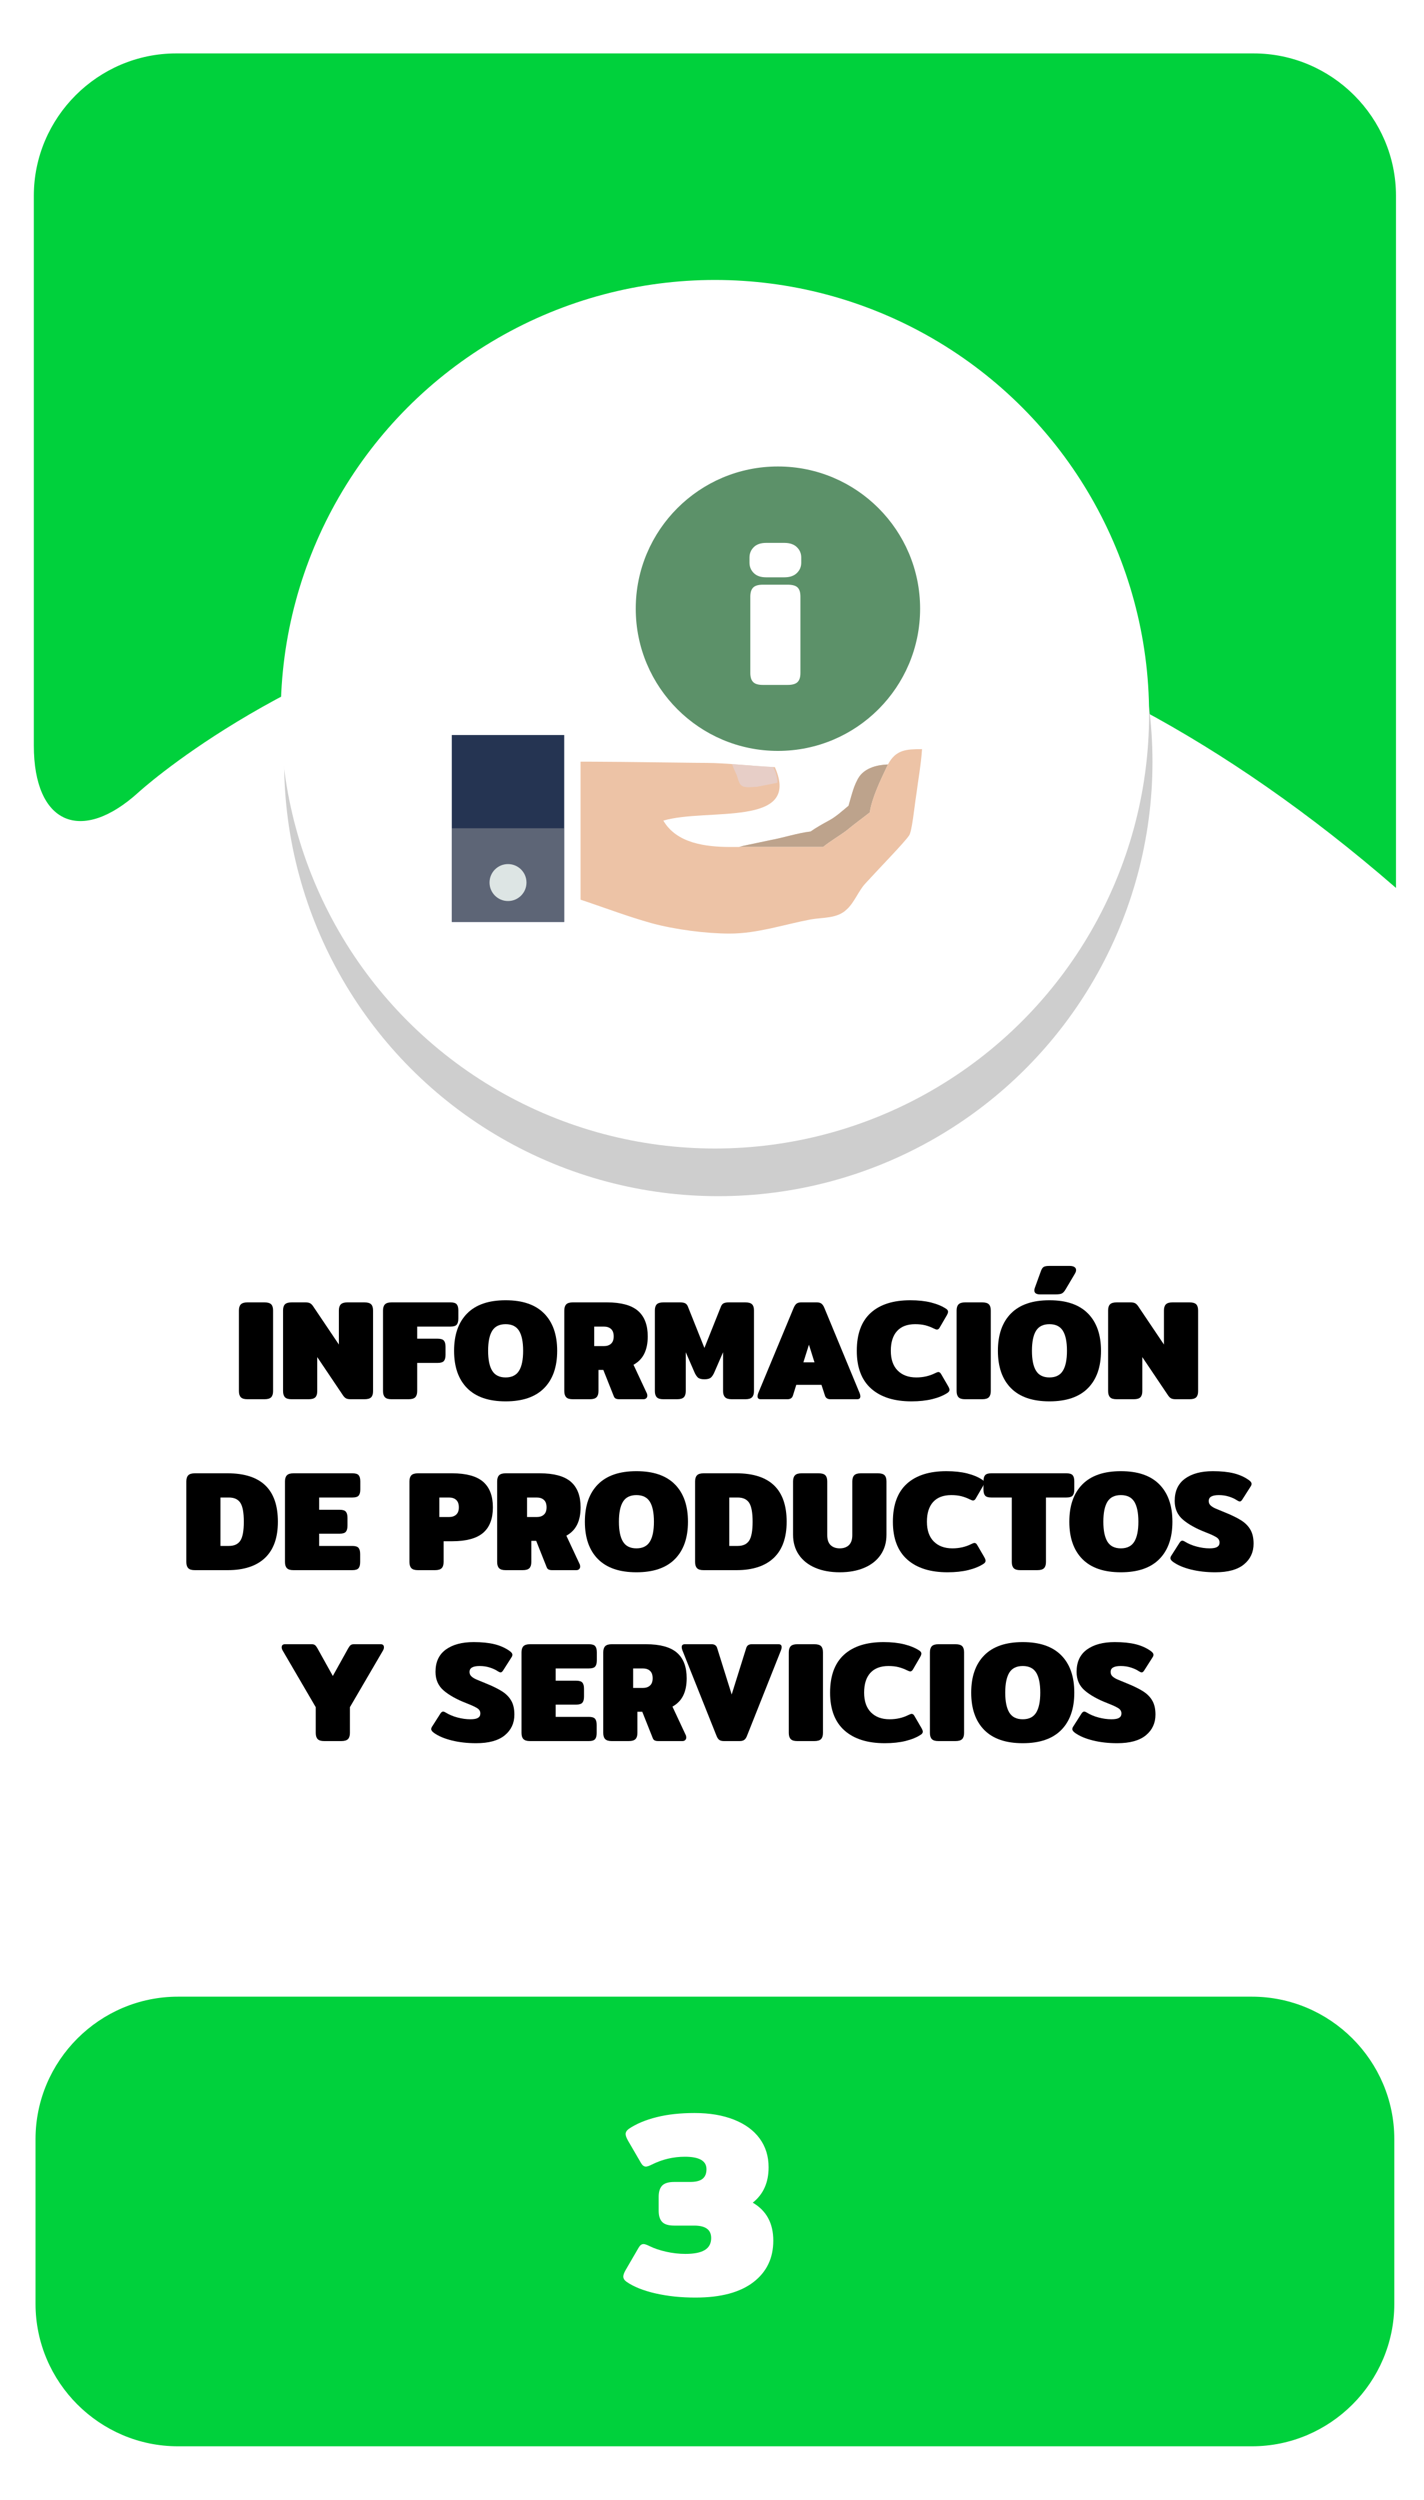 <?xml version="1.0" encoding="utf-8"?>
<!-- Generator: Adobe Illustrator 23.0.0, SVG Export Plug-In . SVG Version: 6.00 Build 0)  -->
<svg version="1.1" id="Capa_1" xmlns="http://www.w3.org/2000/svg" xmlns:xlink="http://www.w3.org/1999/xlink" x="0px" y="0px"
	 viewBox="0 0 400 702" style="enable-background:new 0 0 400 702;" xml:space="preserve">
<style type="text/css">
	.st0{fill:#0085B0;}
	.st1{fill:#E0EF18;}
	.st2{fill:#CECECE;}
	.st3{fill:#FFFFFF;}
	.st4{fill:#F2F2F2;}
	.st5{fill:#EACCB0;}
	.st6{fill:#9B9B9B;}
	.st7{fill:#939393;}
	.st8{fill:#EFEFEF;}
	.st9{fill:#828282;}
	.st10{fill:#2C2A2D;}
	.st11{fill:#202021;}
	.st12{fill:#F2D4B6;}
	.st13{fill:#534D46;}
	.st14{fill:#E8D313;}
	.st15{fill:#2ACCFF;}
	.st16{fill:#4E4F4F;}
	.st17{fill:#003A94;}
	.st18{fill:#00D13C;}
	.st19{fill:#15682A;}
	.st20{fill:#D40000;}
	.st21{fill:#505050;}
	.st22{fill:#DFDFDF;}
	.st23{fill:none;}
	.st24{fill:#636363;}
	.st25{fill:#6C92D5;}
	.st26{fill:#22272F;}
	.st27{fill:#1B2538;}
	.st28{fill:#253452;}
	.st29{fill:#F9F9F9;}
	.st30{fill:#2D3543;}
	.st31{fill:#2A3D60;}
	.st32{fill:#587955;}
	.st33{fill:#CD7054;}
	.st34{fill:#F1CC4B;}
	.st35{fill:#ACACAC;}
	.st36{fill:#AAE528;}
	.st37{fill:#28CEBA;}
	.st38{fill:#DB143F;}
	.st39{fill:#53C2C9;}
	.st40{fill:#FFB412;}
	.st41{fill:#866A5E;}
	.st42{fill:#F7DDCB;}
	.st43{fill:#FFE6D4;}
	.st44{fill:#F5F5F5;}
	.st45{fill:#1A2830;}
	.st46{fill:#24353F;}
	.st47{fill:#132026;}
	.st48{fill:#F9FF03;}
	.st49{fill:#272728;}
	.st50{fill:#1E1D1E;}
	.st51{fill:#160423;}
	.st52{fill-rule:evenodd;clip-rule:evenodd;fill:#FFFFFF;}
	.st53{fill-rule:evenodd;clip-rule:evenodd;fill:#1996B8;}
	.st54{fill:#0C387D;}
	.st55{fill:#C69A81;}
	.st56{fill:#D1A385;}
	.st57{fill:#EAEAEA;}
	.st58{fill:#093E8C;}
	.st59{fill:#0B2A62;}
	.st60{fill:#D32A3B;}
	.st61{fill:#827C7D;}
	.st62{opacity:0.7;fill:#7F7F7F;}
	.st63{fill:#FDFDFD;}
	.st64{fill:#DAA449;}
	.st65{fill:#DD9225;}
	.st66{opacity:0.3;}
	.st67{fill:#425793;}
	.st68{opacity:0.8;}
	.st69{filter:url(#Adobe_OpacityMaskFilter);}
	.st70{opacity:0.15;mask:url(#SVGID_1_);}
	.st71{fill:#090B00;}
	.st72{opacity:0.1;}
	.st73{fill:#211915;}
	.st74{filter:url(#Adobe_OpacityMaskFilter_1_);}
	.st75{opacity:0.15;mask:url(#SVGID_2_);}
	.st76{fill:#AF3623;}
	.st77{filter:url(#Adobe_OpacityMaskFilter_2_);}
	.st78{opacity:0.15;mask:url(#SVGID_3_);}
	.st79{filter:url(#Adobe_OpacityMaskFilter_3_);}
	.st80{opacity:0.15;mask:url(#SVGID_4_);}
	.st81{fill:#456495;}
	.st82{filter:url(#Adobe_OpacityMaskFilter_4_);}
	.st83{opacity:0.15;mask:url(#SVGID_5_);}
	.st84{filter:url(#Adobe_OpacityMaskFilter_5_);}
	.st85{opacity:0.15;mask:url(#SVGID_6_);}
	.st86{fill:#76A9DA;}
	.st87{filter:url(#Adobe_OpacityMaskFilter_6_);}
	.st88{opacity:0.15;mask:url(#SVGID_7_);}
	.st89{filter:url(#Adobe_OpacityMaskFilter_7_);}
	.st90{opacity:0.15;mask:url(#SVGID_8_);}
	.st91{fill:#1F3642;}
	.st92{fill:#A9BDDA;}
	.st93{opacity:0.46;fill:#A6B4BC;}
	.st94{fill:#74C475;}
	.st95{fill:#221F21;}
	.st96{fill:#2D2D2D;}
	.st97{fill:#1C1B1A;}
	.st98{fill:#77181C;}
	.st99{fill:#262525;}
	.st100{fill:#11100F;}
	.st101{opacity:0.18;}
	.st102{opacity:0.38;}
	.st103{fill:#0A5B1F;}
	.st104{opacity:0.27;}
	.st105{opacity:0.48;}
	.st106{fill:#0A4654;}
	.st107{fill:#C2C6C6;}
	.st108{fill:#E5E5E5;stroke:#FFFFFF;stroke-miterlimit:10;}
	.st109{fill:#ACB4B5;}
	.st110{fill:#7F8384;}
	.st111{fill:#15772F;}
	.st112{fill:#F4F4F4;}
	.st113{fill:#53B8DB;}
	.st114{fill:#06EF42;}
	.st115{fill:#E7ED07;}
	.st116{fill:#CCCCCA;}
	.st117{fill:#EADF13;}
	.st118{fill:#C2C2C2;}
	.st119{fill:#85B681;}
	.st120{fill:#A1DC9B;}
	.st121{fill:#90C58B;}
	.st122{fill:#22241F;}
	.st123{opacity:0.5;}
	.st124{fill:#A2CADE;}
	.st125{fill:#E9E9E9;}
	.st126{fill:#D9D9D9;}
	.st127{fill:#CDCDCD;}
	.st128{opacity:0.34;fill:#F0F0F0;}
	.st129{fill:#5A5B5A;}
	.st130{fill:#FFE600;}
	.st131{fill:#DB1F59;}
	.st132{fill:#727272;}
	.st133{fill:#207235;}
	.st134{fill:#A3A3A3;}
	.st135{fill:#BCBCBC;}
	.st136{fill:#0A511C;}
	.st137{fill:#F9FF00;}
	.st138{fill:#D59F6D;}
	.st139{fill:#C0804A;}
	.st140{fill:#E6BA8A;}
	.st141{fill:#BE3ACC;}
	.st142{fill:#FFFFFF;stroke:#443F0C;stroke-width:9;stroke-miterlimit:10;}
	.st143{fill:none;stroke:#443F0C;stroke-width:9;stroke-miterlimit:10;}
	.st144{fill:#170623;}
	.st145{fill:#158231;}
	.st146{fill:#C89D76;}
	.st147{opacity:0.4;}
	.st148{fill:#ADADAD;}
	.st149{fill:#EDC3A6;}
	.st150{opacity:0.69;}
	.st151{fill:#E5D3D6;}
	.st152{opacity:0.44;}
	.st153{fill:#A5A5A5;}
	.st154{fill:#DDE5E4;}
	.st155{fill:#5C9169;}
	.st156{fill:#934215;}
	.st157{fill:#47413B;}
	.st158{fill:#601A1F;}
	.st159{fill:#044554;}
	.st160{opacity:0.7;}
	.st161{fill:#7F7F7F;}
	.st162{fill:#6B8A69;}
	.st163{opacity:0.24;fill:#848D90;}
	.st164{opacity:0.4;fill:#848D90;}
	.st165{fill:#F2D5D5;}
	.st166{fill:#485CC1;}
	.st167{fill:#C6CBE0;}
	.st168{fill:#8B909E;}
	.st169{fill:#53BC1B;}
	.st170{fill:#11565B;}
	.st171{fill:#67A06D;}
	.st172{fill:#FFEC00;}
	.st173{fill:#77A007;}
	.st174{fill:#E50731;}
	.st175{fill:#266472;}
	.st176{fill:#D4D4D4;}
	.st177{fill:#0E9932;}
	.st178{fill:#87DD24;}
	.st179{fill:#76A172;}
	.st180{fill:#62835F;}
	.st181{fill:#96D090;}
	.st182{fill:#D6D6D6;}
	.st183{fill:#606060;}
	.st184{fill:#494949;}
	.st185{fill:#29E55A;}
	.st186{fill:#2C703D;}
	.st187{fill:#DD0744;}
	.st188{fill:#EDEDED;}
	.st189{fill:#2A5936;}
	.st190{fill:#B9BBC1;}
	.st191{fill:#FFD79E;}
	.st192{fill:#FFE6C2;}
	.st193{fill:#2CBB55;}
	.st194{fill:#5C412D;}
	.st195{fill:#EC0000;}
	.st196{fill:#DD2626;}
	.st197{fill:#EA9334;}
	.st198{fill:#FCC232;}
	.st199{fill:#F9B234;}
	.st200{fill:#F7A037;}
	.st201{fill:#E0E0E0;}
</style>
<g>
	<g>
		<path class="st18" d="M9.5,209.36c0,22,13.29,27.86,29.54,13.03c0,0,156.99-143.3,353.09,26.97V55c0-22-18-40-40-40H49.5
			c-22,0-40,18-40,40V209.36z"/>
	</g>
	<g>
		<path class="st18" d="M391.66,647c0,22-18,40-40,40H49.98c-22,0-40-18-40-40v-46.27c0-22,18-40,40-40h301.68c22,0,40,18,40,40V647
			z"/>
	</g>
	<g>
		<path d="M67.65,392.39c-0.36-0.37-0.54-0.95-0.54-1.72v-22.64c0-0.77,0.18-1.35,0.54-1.72c0.36-0.37,0.98-0.56,1.86-0.56h4.76
			c0.91,0,1.54,0.18,1.9,0.54s0.54,0.94,0.54,1.74v22.64c0,0.77-0.18,1.35-0.54,1.72c-0.36,0.37-0.99,0.56-1.9,0.56h-4.76
			C68.63,392.95,68.01,392.77,67.65,392.39z"/>
		<path d="M80.05,392.39c-0.36-0.37-0.54-0.95-0.54-1.72v-22.68c0-0.77,0.18-1.34,0.54-1.7s0.99-0.54,1.9-0.54h3.8
			c0.56,0,0.99,0.07,1.3,0.22c0.31,0.15,0.61,0.43,0.9,0.86l7.24,10.76v-9.56c0-0.77,0.18-1.35,0.54-1.72
			c0.36-0.37,0.98-0.56,1.86-0.56h4.76c0.91,0,1.54,0.18,1.9,0.54c0.36,0.36,0.54,0.94,0.54,1.74v22.68c0,0.77-0.18,1.34-0.54,1.7
			c-0.36,0.36-0.99,0.54-1.9,0.54h-3.8c-0.56,0-0.99-0.07-1.3-0.22s-0.61-0.43-0.9-0.86l-7.24-10.76v9.6c0,0.77-0.18,1.34-0.54,1.7
			c-0.36,0.36-0.99,0.54-1.9,0.54h-4.76C81.03,392.95,80.41,392.77,80.05,392.39z"/>
		<path d="M108.13,392.39c-0.36-0.37-0.54-0.95-0.54-1.72v-22.64c0-0.77,0.18-1.35,0.54-1.72c0.36-0.37,0.98-0.56,1.86-0.56h16.56
			c0.85,0,1.43,0.18,1.74,0.54s0.46,0.94,0.46,1.74v2.24c0,0.8-0.15,1.38-0.46,1.74c-0.31,0.36-0.89,0.54-1.74,0.54h-9.36v3.4h5.76
			c0.85,0,1.43,0.18,1.74,0.54s0.46,0.94,0.46,1.74v2.24c0,0.8-0.15,1.38-0.46,1.74c-0.31,0.36-0.89,0.54-1.74,0.54h-5.76v7.92
			c0,0.77-0.18,1.35-0.54,1.72c-0.36,0.37-0.99,0.56-1.9,0.56h-4.76C109.11,392.95,108.49,392.77,108.13,392.39z"/>
		<path d="M131.23,389.85c-2.45-2.47-3.68-5.97-3.68-10.5s1.23-8.03,3.68-10.5c2.45-2.47,6.05-3.7,10.8-3.7s8.35,1.23,10.8,3.7
			c2.45,2.47,3.68,5.97,3.68,10.5s-1.23,8.03-3.68,10.5c-2.45,2.47-6.05,3.7-10.8,3.7S133.69,392.32,131.23,389.85z M145.79,384.97
			c0.77-1.24,1.16-3.11,1.16-5.62c0-2.53-0.39-4.41-1.16-5.64c-0.77-1.23-2.03-1.84-3.76-1.84s-2.99,0.61-3.76,1.84
			c-0.77,1.23-1.16,3.11-1.16,5.64c0,2.51,0.39,4.38,1.16,5.62c0.77,1.24,2.03,1.86,3.76,1.86S145.02,386.21,145.79,384.97z"/>
		<path d="M159.05,392.39c-0.36-0.37-0.54-0.95-0.54-1.72v-22.64c0-0.77,0.18-1.35,0.54-1.72c0.36-0.37,0.98-0.56,1.86-0.56h9.56
			c4,0,6.91,0.79,8.74,2.38c1.83,1.59,2.74,3.98,2.74,7.18c0,1.92-0.33,3.54-0.98,4.86c-0.65,1.32-1.66,2.35-3.02,3.1l3.72,7.96
			c0.11,0.21,0.16,0.45,0.16,0.72c0,0.29-0.1,0.53-0.3,0.72c-0.2,0.19-0.46,0.28-0.78,0.28h-6.76c-0.43,0-0.77-0.06-1.02-0.18
			c-0.25-0.12-0.43-0.33-0.54-0.62l-2.96-7.44h-1.36v5.96c0,0.77-0.18,1.35-0.54,1.72c-0.36,0.37-0.99,0.56-1.9,0.56h-4.76
			C160.03,392.95,159.41,392.77,159.05,392.39z M169.63,378.03c0.85,0,1.53-0.23,2.02-0.68s0.74-1.13,0.74-2.04
			c0-0.93-0.25-1.63-0.74-2.08s-1.17-0.68-2.02-0.68h-2.72v5.48H169.63z"/>
		<path d="M184.49,392.39c-0.36-0.37-0.54-0.95-0.54-1.72v-22.68c0-0.77,0.18-1.34,0.54-1.7c0.36-0.36,0.99-0.54,1.9-0.54h4.6
			c0.59,0,1.05,0.07,1.4,0.22c0.35,0.15,0.61,0.43,0.8,0.86l4.68,11.72l4.68-11.72c0.19-0.43,0.45-0.71,0.8-0.86s0.81-0.22,1.4-0.22
			h4.6c0.91,0,1.54,0.18,1.9,0.54s0.54,0.93,0.54,1.7v22.68c0,0.77-0.18,1.35-0.54,1.72c-0.36,0.37-0.98,0.56-1.86,0.56h-3.84
			c-0.88,0-1.51-0.19-1.88-0.56c-0.37-0.37-0.56-0.95-0.56-1.72v-10.92l-2.36,5.44c-0.32,0.77-0.67,1.33-1.04,1.66
			c-0.37,0.33-0.99,0.5-1.84,0.5s-1.47-0.17-1.84-0.5c-0.37-0.33-0.72-0.89-1.04-1.66l-2.36-5.44v10.92c0,0.77-0.18,1.35-0.54,1.72
			c-0.36,0.37-0.99,0.56-1.9,0.56h-3.84C185.47,392.95,184.85,392.77,184.49,392.39z"/>
		<path d="M212.79,392.11c0-0.24,0.07-0.53,0.2-0.88l9.96-23.96c0.24-0.56,0.51-0.95,0.82-1.18c0.31-0.23,0.74-0.34,1.3-0.34h4.36
			c0.56,0,0.99,0.11,1.3,0.34s0.58,0.62,0.82,1.18l9.92,23.96c0.13,0.35,0.2,0.64,0.2,0.88c0,0.56-0.29,0.84-0.88,0.84h-7.52
			c-0.83,0-1.35-0.36-1.56-1.08l-0.96-2.96h-7.08l-0.92,2.96c-0.21,0.72-0.73,1.08-1.56,1.08h-7.52
			C213.09,392.95,212.79,392.67,212.79,392.11z M228.79,382.59l-1.56-4.96l-1.56,4.96H228.79z"/>
		<path d="M244.71,389.97c-2.69-2.39-4.04-5.93-4.04-10.62c0-4.72,1.3-8.27,3.9-10.64c2.6-2.37,6.31-3.56,11.14-3.56
			c2.19,0,4.13,0.21,5.84,0.64s3.13,1.03,4.28,1.8c0.32,0.24,0.48,0.51,0.48,0.8c0,0.24-0.12,0.57-0.36,1l-2,3.44
			c-0.21,0.37-0.47,0.56-0.76,0.56c-0.19,0-0.49-0.11-0.92-0.32c-0.75-0.37-1.53-0.67-2.34-0.88c-0.81-0.21-1.77-0.32-2.86-0.32
			c-2.21,0-3.91,0.64-5.08,1.92c-1.17,1.28-1.76,3.13-1.76,5.56c0,2.4,0.64,4.25,1.92,5.54c1.28,1.29,3.03,1.94,5.24,1.94
			c1.92,0,3.68-0.4,5.28-1.2c0.43-0.21,0.73-0.32,0.92-0.32c0.29,0,0.55,0.19,0.76,0.56l2,3.44c0.24,0.43,0.36,0.76,0.36,1
			c0,0.29-0.16,0.56-0.48,0.8c-1.15,0.77-2.59,1.37-4.32,1.8c-1.73,0.43-3.69,0.64-5.88,0.64
			C251.18,393.55,247.41,392.36,244.71,389.97z"/>
		<path d="M269.25,392.39c-0.36-0.37-0.54-0.95-0.54-1.72v-22.64c0-0.77,0.18-1.35,0.54-1.72s0.98-0.56,1.86-0.56h4.76
			c0.91,0,1.54,0.18,1.9,0.54c0.36,0.36,0.54,0.94,0.54,1.74v22.64c0,0.77-0.18,1.35-0.54,1.72c-0.36,0.37-0.99,0.56-1.9,0.56h-4.76
			C270.23,392.95,269.61,392.77,269.25,392.39z"/>
		<path d="M283.99,389.85c-2.45-2.47-3.68-5.97-3.68-10.5s1.23-8.03,3.68-10.5c2.45-2.47,6.05-3.7,10.8-3.7
			c4.75,0,8.35,1.23,10.8,3.7c2.45,2.47,3.68,5.97,3.68,10.5s-1.23,8.03-3.68,10.5c-2.45,2.47-6.05,3.7-10.8,3.7
			C290.05,393.55,286.45,392.32,283.99,389.85z M298.55,384.97c0.77-1.24,1.16-3.11,1.16-5.62c0-2.53-0.39-4.41-1.16-5.64
			c-0.77-1.23-2.03-1.84-3.76-1.84c-1.73,0-2.99,0.61-3.76,1.84c-0.77,1.23-1.16,3.11-1.16,5.64c0,2.51,0.39,4.38,1.16,5.62
			c0.77,1.24,2.03,1.86,3.76,1.86C296.53,386.83,297.78,386.21,298.55,384.97z M290.55,362.39c0-0.21,0.04-0.44,0.12-0.68l1.68-4.64
			c0.21-0.61,0.47-1.03,0.76-1.24c0.29-0.21,0.84-0.32,1.64-0.32h5.72c0.56,0,1,0.1,1.32,0.3c0.32,0.2,0.48,0.49,0.48,0.86
			c0,0.32-0.11,0.65-0.32,1l-2.56,4.32c-0.37,0.64-0.73,1.05-1.08,1.24s-0.97,0.28-1.88,0.28h-4.28
			C291.09,363.51,290.55,363.14,290.55,362.39z"/>
		<path d="M311.81,392.39c-0.36-0.37-0.54-0.95-0.54-1.72v-22.68c0-0.77,0.18-1.34,0.54-1.7c0.36-0.36,0.99-0.54,1.9-0.54h3.8
			c0.56,0,0.99,0.07,1.3,0.22s0.61,0.43,0.9,0.86l7.24,10.76v-9.56c0-0.77,0.18-1.35,0.54-1.72s0.98-0.56,1.86-0.56h4.76
			c0.91,0,1.54,0.18,1.9,0.54c0.36,0.36,0.54,0.94,0.54,1.74v22.68c0,0.77-0.18,1.34-0.54,1.7c-0.36,0.36-0.99,0.54-1.9,0.54h-3.8
			c-0.56,0-0.99-0.07-1.3-0.22c-0.31-0.15-0.61-0.43-0.9-0.86l-7.24-10.76v9.6c0,0.77-0.18,1.34-0.54,1.7s-0.99,0.54-1.9,0.54h-4.76
			C312.79,392.95,312.17,392.77,311.81,392.39z"/>
		<path d="M52.88,440.39c-0.36-0.37-0.54-0.95-0.54-1.72v-22.64c0-0.77,0.18-1.35,0.54-1.72c0.36-0.37,0.98-0.56,1.86-0.56h9.2
			c9.41,0,14.12,4.53,14.12,13.6c0,4.48-1.21,7.87-3.62,10.16c-2.41,2.29-5.91,3.44-10.5,3.44h-9.2
			C53.85,440.95,53.23,440.77,52.88,440.39z M64.29,434.15c1.49,0,2.57-0.49,3.22-1.48c0.65-0.99,0.98-2.76,0.98-5.32
			c0-2.56-0.33-4.33-0.98-5.32s-1.73-1.48-3.22-1.48h-2.36v13.6H64.29z"/>
		<path d="M80.59,440.39c-0.36-0.37-0.54-0.95-0.54-1.72v-22.64c0-0.77,0.18-1.35,0.54-1.72c0.36-0.37,0.98-0.56,1.86-0.56h16.56
			c0.85,0,1.43,0.18,1.74,0.54c0.31,0.36,0.46,0.94,0.46,1.74v2.24c0,0.8-0.15,1.38-0.46,1.74c-0.31,0.36-0.89,0.54-1.74,0.54h-9.36
			v3.44h5.76c0.85,0,1.43,0.18,1.74,0.54s0.46,0.94,0.46,1.74v2.16c0,0.8-0.15,1.38-0.46,1.74c-0.31,0.36-0.89,0.54-1.74,0.54h-5.76
			v3.44h9.32c0.85,0,1.43,0.18,1.74,0.54c0.31,0.36,0.46,0.94,0.46,1.74v2.24c0,0.8-0.15,1.38-0.46,1.74
			c-0.31,0.36-0.89,0.54-1.74,0.54H82.45C81.57,440.95,80.95,440.77,80.59,440.39z"/>
		<path d="M115.55,440.39c-0.36-0.37-0.54-0.95-0.54-1.72v-22.64c0-0.77,0.18-1.35,0.54-1.72c0.36-0.37,0.98-0.56,1.86-0.56h9.56
			c4,0,6.91,0.79,8.74,2.38c1.83,1.59,2.74,3.98,2.74,7.18c0,3.2-0.91,5.59-2.74,7.16c-1.83,1.57-4.73,2.36-8.7,2.36h-2.4v5.84
			c0,0.77-0.18,1.35-0.54,1.72c-0.36,0.37-0.99,0.56-1.9,0.56h-4.76C116.53,440.95,115.91,440.77,115.55,440.39z M126.13,426.03
			c0.85,0,1.53-0.23,2.02-0.68s0.74-1.13,0.74-2.04c0-0.93-0.25-1.63-0.74-2.08s-1.17-0.68-2.02-0.68h-2.72v5.48H126.13z"/>
		<path d="M140.19,440.39c-0.36-0.37-0.54-0.95-0.54-1.72v-22.64c0-0.77,0.18-1.35,0.54-1.72s0.98-0.56,1.86-0.56h9.56
			c4,0,6.91,0.79,8.74,2.38c1.83,1.59,2.74,3.98,2.74,7.18c0,1.92-0.33,3.54-0.98,4.86c-0.65,1.32-1.66,2.35-3.02,3.1l3.72,7.96
			c0.11,0.21,0.16,0.45,0.16,0.72c0,0.29-0.1,0.53-0.3,0.72c-0.2,0.19-0.46,0.28-0.78,0.28h-6.76c-0.43,0-0.77-0.06-1.02-0.18
			s-0.43-0.33-0.54-0.62l-2.96-7.44h-1.36v5.96c0,0.77-0.18,1.35-0.54,1.72c-0.36,0.37-0.99,0.56-1.9,0.56h-4.76
			C141.17,440.95,140.55,440.77,140.19,440.39z M150.77,426.03c0.85,0,1.53-0.23,2.02-0.68c0.49-0.45,0.74-1.13,0.74-2.04
			c0-0.93-0.25-1.63-0.74-2.08c-0.49-0.45-1.17-0.68-2.02-0.68h-2.72v5.48H150.77z"/>
		<path d="M167.97,437.85c-2.45-2.47-3.68-5.97-3.68-10.5s1.23-8.03,3.68-10.5s6.05-3.7,10.8-3.7c4.75,0,8.35,1.23,10.8,3.7
			s3.68,5.97,3.68,10.5s-1.23,8.03-3.68,10.5s-6.05,3.7-10.8,3.7C174.03,441.55,170.43,440.32,167.97,437.85z M182.53,432.97
			c0.77-1.24,1.16-3.11,1.16-5.62c0-2.53-0.39-4.41-1.16-5.64c-0.77-1.23-2.03-1.84-3.76-1.84c-1.73,0-2.99,0.61-3.76,1.84
			c-0.77,1.23-1.16,3.11-1.16,5.64c0,2.51,0.39,4.38,1.16,5.62c0.77,1.24,2.03,1.86,3.76,1.86
			C180.51,434.83,181.76,434.21,182.53,432.97z"/>
		<path d="M195.79,440.39c-0.36-0.37-0.54-0.95-0.54-1.72v-22.64c0-0.77,0.18-1.35,0.54-1.72c0.36-0.37,0.98-0.56,1.86-0.56h9.2
			c9.41,0,14.12,4.53,14.12,13.6c0,4.48-1.21,7.87-3.62,10.16c-2.41,2.29-5.91,3.44-10.5,3.44h-9.2
			C196.77,440.95,196.15,440.77,195.79,440.39z M207.21,434.15c1.49,0,2.57-0.49,3.22-1.48c0.65-0.99,0.98-2.76,0.98-5.32
			c0-2.56-0.33-4.33-0.98-5.32s-1.73-1.48-3.22-1.48h-2.36v13.6H207.21z"/>
		<path d="M229.01,440.29c-1.97-0.84-3.51-2.05-4.6-3.64s-1.64-3.47-1.64-5.66v-14.96c0-0.77,0.18-1.35,0.54-1.72
			c0.36-0.37,0.98-0.56,1.86-0.56h4.76c0.91,0,1.54,0.18,1.9,0.54c0.36,0.36,0.54,0.94,0.54,1.74v15.08c0,1.25,0.31,2.19,0.94,2.8
			c0.63,0.61,1.49,0.92,2.58,0.92c1.09,0,1.95-0.31,2.58-0.92c0.63-0.61,0.94-1.55,0.94-2.8v-15.08c0-0.77,0.18-1.35,0.54-1.72
			s0.98-0.56,1.86-0.56h4.76c0.91,0,1.54,0.18,1.9,0.54c0.36,0.36,0.54,0.94,0.54,1.74v14.96c0,2.19-0.55,4.07-1.64,5.66
			c-1.09,1.59-2.63,2.8-4.6,3.64s-4.27,1.26-6.88,1.26C233.28,441.55,230.99,441.13,229.01,440.29z"/>
		<path d="M254.85,437.97c-2.69-2.39-4.04-5.93-4.04-10.62c0-4.72,1.3-8.27,3.9-10.64c2.6-2.37,6.31-3.56,11.14-3.56
			c2.19,0,4.13,0.21,5.84,0.64c1.71,0.43,3.13,1.03,4.28,1.8c0.32,0.24,0.48,0.51,0.48,0.8c0,0.24-0.12,0.57-0.36,1l-2,3.44
			c-0.21,0.37-0.47,0.56-0.76,0.56c-0.19,0-0.49-0.11-0.92-0.32c-0.75-0.37-1.53-0.67-2.34-0.88c-0.81-0.21-1.77-0.32-2.86-0.32
			c-2.21,0-3.91,0.64-5.08,1.92c-1.17,1.28-1.76,3.13-1.76,5.56c0,2.4,0.64,4.25,1.92,5.54c1.28,1.29,3.03,1.94,5.24,1.94
			c1.92,0,3.68-0.4,5.28-1.2c0.43-0.21,0.73-0.32,0.92-0.32c0.29,0,0.55,0.19,0.76,0.56l2,3.44c0.24,0.43,0.36,0.76,0.36,1
			c0,0.29-0.16,0.56-0.48,0.8c-1.15,0.77-2.59,1.37-4.32,1.8c-1.73,0.43-3.69,0.64-5.88,0.64
			C261.32,441.55,257.54,440.36,254.85,437.97z"/>
		<path d="M284.75,440.39c-0.36-0.37-0.54-0.95-0.54-1.72v-18.12h-5.76c-0.85,0-1.43-0.18-1.74-0.54c-0.31-0.36-0.46-0.94-0.46-1.74
			v-2.24c0-0.8,0.15-1.38,0.46-1.74c0.31-0.36,0.89-0.54,1.74-0.54h21.12c0.85,0,1.43,0.18,1.74,0.54c0.31,0.36,0.46,0.94,0.46,1.74
			v2.24c0,0.8-0.15,1.38-0.46,1.74c-0.31,0.36-0.89,0.54-1.74,0.54h-5.76v18.12c0,0.77-0.18,1.35-0.54,1.72
			c-0.36,0.37-0.99,0.56-1.9,0.56h-4.76C285.73,440.95,285.11,440.77,284.75,440.39z"/>
		<path d="M304.05,437.85c-2.45-2.47-3.68-5.97-3.68-10.5s1.23-8.03,3.68-10.5c2.45-2.47,6.05-3.7,10.8-3.7s8.35,1.23,10.8,3.7
			c2.45,2.47,3.68,5.97,3.68,10.5s-1.23,8.03-3.68,10.5c-2.45,2.47-6.05,3.7-10.8,3.7S306.5,440.32,304.05,437.85z M318.61,432.97
			c0.77-1.24,1.16-3.11,1.16-5.62c0-2.53-0.39-4.41-1.16-5.64c-0.77-1.23-2.03-1.84-3.76-1.84s-2.99,0.61-3.76,1.84
			c-0.77,1.23-1.16,3.11-1.16,5.64c0,2.51,0.39,4.38,1.16,5.62c0.77,1.24,2.03,1.86,3.76,1.86S317.84,434.21,318.61,432.97z"/>
		<path d="M334.61,440.79c-2.08-0.51-3.76-1.21-5.04-2.12c-0.53-0.37-0.8-0.73-0.8-1.08c0-0.24,0.09-0.49,0.28-0.76l2.32-3.64
			c0.24-0.35,0.48-0.52,0.72-0.52c0.21,0,0.47,0.09,0.76,0.28c0.96,0.59,2.06,1.05,3.3,1.38c1.24,0.33,2.45,0.5,3.62,0.5
			c0.99,0,1.7-0.13,2.14-0.4c0.44-0.27,0.66-0.68,0.66-1.24c0-0.61-0.29-1.11-0.88-1.48c-0.59-0.37-1.6-0.84-3.04-1.4
			c-2.69-1.04-4.81-2.22-6.36-3.54c-1.55-1.32-2.32-3.07-2.32-5.26c0-2.77,0.97-4.86,2.9-6.26c1.93-1.4,4.54-2.1,7.82-2.1
			c2.29,0,4.25,0.2,5.86,0.6c1.61,0.4,3.02,1.03,4.22,1.88c0.53,0.37,0.8,0.73,0.8,1.08c0,0.24-0.09,0.49-0.28,0.76l-2.32,3.64
			c-0.24,0.37-0.48,0.56-0.72,0.56c-0.16,0-0.41-0.11-0.76-0.32c-0.64-0.43-1.4-0.78-2.28-1.06s-1.83-0.42-2.84-0.42
			c-0.93,0-1.64,0.13-2.12,0.4s-0.72,0.69-0.72,1.28c0,0.48,0.17,0.88,0.5,1.2c0.33,0.32,0.75,0.59,1.26,0.82
			c0.51,0.23,1.39,0.59,2.64,1.1c2,0.8,3.57,1.57,4.72,2.3c1.15,0.73,2.01,1.61,2.6,2.64c0.59,1.03,0.88,2.33,0.88,3.9
			c0,2.4-0.9,4.34-2.7,5.82c-1.8,1.48-4.49,2.22-8.06,2.22C338.95,441.55,336.69,441.3,334.61,440.79z"/>
		<path d="M89.23,488.39c-0.36-0.37-0.54-0.95-0.54-1.72v-7.24l-9.32-15.96c-0.16-0.29-0.24-0.57-0.24-0.84
			c0-0.59,0.31-0.88,0.92-0.88h7.52c0.4,0,0.71,0.09,0.92,0.26c0.21,0.17,0.43,0.45,0.64,0.82l4.36,7.84l4.36-7.84
			c0.21-0.37,0.43-0.65,0.64-0.82c0.21-0.17,0.52-0.26,0.92-0.26h7.52c0.61,0,0.92,0.29,0.92,0.88c0,0.27-0.08,0.55-0.24,0.84
			l-9.32,15.96v7.24c0,0.77-0.18,1.35-0.54,1.72c-0.36,0.37-0.99,0.56-1.9,0.56h-4.76C90.21,488.95,89.59,488.77,89.23,488.39z"/>
		<path d="M126.97,488.79c-2.08-0.51-3.76-1.21-5.04-2.12c-0.53-0.37-0.8-0.73-0.8-1.08c0-0.24,0.09-0.49,0.28-0.76l2.32-3.64
			c0.24-0.35,0.48-0.52,0.72-0.52c0.21,0,0.47,0.09,0.76,0.28c0.96,0.59,2.06,1.05,3.3,1.38c1.24,0.33,2.45,0.5,3.62,0.5
			c0.99,0,1.7-0.13,2.14-0.4c0.44-0.27,0.66-0.68,0.66-1.24c0-0.61-0.29-1.11-0.88-1.48c-0.59-0.37-1.6-0.84-3.04-1.4
			c-2.69-1.04-4.81-2.22-6.36-3.54c-1.55-1.32-2.32-3.07-2.32-5.26c0-2.77,0.97-4.86,2.9-6.26c1.93-1.4,4.54-2.1,7.82-2.1
			c2.29,0,4.25,0.2,5.86,0.6c1.61,0.4,3.02,1.03,4.22,1.88c0.53,0.37,0.8,0.73,0.8,1.08c0,0.24-0.09,0.49-0.28,0.76l-2.32,3.64
			c-0.24,0.37-0.48,0.56-0.72,0.56c-0.16,0-0.41-0.11-0.76-0.32c-0.64-0.43-1.4-0.78-2.28-1.06c-0.88-0.28-1.83-0.42-2.84-0.42
			c-0.93,0-1.64,0.13-2.12,0.4c-0.48,0.27-0.72,0.69-0.72,1.28c0,0.48,0.17,0.88,0.5,1.2c0.33,0.32,0.75,0.59,1.26,0.82
			c0.51,0.23,1.39,0.59,2.64,1.1c2,0.8,3.57,1.57,4.72,2.3c1.15,0.73,2.01,1.61,2.6,2.64s0.88,2.33,0.88,3.9
			c0,2.4-0.9,4.34-2.7,5.82c-1.8,1.48-4.49,2.22-8.06,2.22C131.31,489.55,129.05,489.3,126.97,488.79z"/>
		<path d="M147.03,488.39c-0.36-0.37-0.54-0.95-0.54-1.72v-22.64c0-0.77,0.18-1.35,0.54-1.72s0.98-0.56,1.86-0.56h16.56
			c0.85,0,1.43,0.18,1.74,0.54c0.31,0.36,0.46,0.94,0.46,1.74v2.24c0,0.8-0.15,1.38-0.46,1.74c-0.31,0.36-0.89,0.54-1.74,0.54h-9.36
			v3.44h5.76c0.85,0,1.43,0.18,1.74,0.54c0.31,0.36,0.46,0.94,0.46,1.74v2.16c0,0.8-0.15,1.38-0.46,1.74
			c-0.31,0.36-0.89,0.54-1.74,0.54h-5.76v3.44h9.32c0.85,0,1.43,0.18,1.74,0.54c0.31,0.36,0.46,0.94,0.46,1.74v2.24
			c0,0.8-0.15,1.38-0.46,1.74c-0.31,0.36-0.89,0.54-1.74,0.54h-16.52C148.01,488.95,147.39,488.77,147.03,488.39z"/>
		<path d="M169.99,488.39c-0.36-0.37-0.54-0.95-0.54-1.72v-22.64c0-0.77,0.18-1.35,0.54-1.72c0.36-0.37,0.98-0.56,1.86-0.56h9.56
			c4,0,6.91,0.79,8.74,2.38c1.83,1.59,2.74,3.98,2.74,7.18c0,1.92-0.33,3.54-0.98,4.86c-0.65,1.32-1.66,2.35-3.02,3.1l3.72,7.96
			c0.11,0.21,0.16,0.45,0.16,0.72c0,0.29-0.1,0.53-0.3,0.72c-0.2,0.19-0.46,0.28-0.78,0.28h-6.76c-0.43,0-0.77-0.06-1.02-0.18
			c-0.25-0.12-0.43-0.33-0.54-0.62l-2.96-7.44h-1.36v5.96c0,0.77-0.18,1.35-0.54,1.72c-0.36,0.37-0.99,0.56-1.9,0.56h-4.76
			C170.97,488.95,170.35,488.77,169.99,488.39z M180.57,474.03c0.85,0,1.53-0.23,2.02-0.68s0.74-1.13,0.74-2.04
			c0-0.93-0.25-1.63-0.74-2.08s-1.17-0.68-2.02-0.68h-2.72v5.48H180.57z"/>
		<path d="M202.03,488.61c-0.31-0.23-0.57-0.62-0.78-1.18l-9.56-23.96c-0.13-0.35-0.2-0.64-0.2-0.88c0-0.56,0.29-0.84,0.88-0.84
			h7.52c0.83,0,1.35,0.36,1.56,1.08l4.08,13.04l4.08-13.04c0.21-0.72,0.73-1.08,1.56-1.08h7.52c0.59,0,0.88,0.28,0.88,0.84
			c0,0.24-0.07,0.53-0.2,0.88l-9.52,23.96c-0.21,0.56-0.47,0.95-0.78,1.18s-0.75,0.34-1.34,0.34h-4.36
			C202.79,488.95,202.34,488.84,202.03,488.61z"/>
		<path d="M222.11,488.39c-0.36-0.37-0.54-0.95-0.54-1.72v-22.64c0-0.77,0.18-1.35,0.54-1.72c0.36-0.37,0.98-0.56,1.86-0.56h4.76
			c0.91,0,1.54,0.18,1.9,0.54c0.36,0.36,0.54,0.94,0.54,1.74v22.64c0,0.77-0.18,1.35-0.54,1.72c-0.36,0.37-0.99,0.56-1.9,0.56h-4.76
			C223.09,488.95,222.47,488.77,222.11,488.39z"/>
		<path d="M237.21,485.97c-2.69-2.39-4.04-5.93-4.04-10.62c0-4.72,1.3-8.27,3.9-10.64c2.6-2.37,6.31-3.56,11.14-3.56
			c2.19,0,4.13,0.21,5.84,0.64c1.71,0.43,3.13,1.03,4.28,1.8c0.32,0.24,0.48,0.51,0.48,0.8c0,0.24-0.12,0.57-0.36,1l-2,3.44
			c-0.21,0.37-0.47,0.56-0.76,0.56c-0.19,0-0.49-0.11-0.92-0.32c-0.75-0.37-1.53-0.67-2.34-0.88c-0.81-0.21-1.77-0.32-2.86-0.32
			c-2.21,0-3.91,0.64-5.08,1.92s-1.76,3.13-1.76,5.56c0,2.4,0.64,4.25,1.92,5.54c1.28,1.29,3.03,1.94,5.24,1.94
			c1.92,0,3.68-0.4,5.28-1.2c0.43-0.21,0.73-0.32,0.92-0.32c0.29,0,0.55,0.19,0.76,0.56l2,3.44c0.24,0.43,0.36,0.76,0.36,1
			c0,0.29-0.16,0.56-0.48,0.8c-1.15,0.77-2.59,1.37-4.32,1.8c-1.73,0.43-3.69,0.64-5.88,0.64
			C243.68,489.55,239.91,488.36,237.21,485.97z"/>
		<path d="M261.75,488.39c-0.36-0.37-0.54-0.95-0.54-1.72v-22.64c0-0.77,0.18-1.35,0.54-1.72c0.36-0.37,0.98-0.56,1.86-0.56h4.76
			c0.91,0,1.54,0.18,1.9,0.54c0.36,0.36,0.54,0.94,0.54,1.74v22.64c0,0.77-0.18,1.35-0.54,1.72c-0.36,0.37-0.99,0.56-1.9,0.56h-4.76
			C262.73,488.95,262.11,488.77,261.75,488.39z"/>
		<path d="M276.49,485.85c-2.45-2.47-3.68-5.97-3.68-10.5s1.23-8.03,3.68-10.5s6.05-3.7,10.8-3.7c4.75,0,8.35,1.23,10.8,3.7
			s3.68,5.97,3.68,10.5s-1.23,8.03-3.68,10.5s-6.05,3.7-10.8,3.7C282.54,489.55,278.95,488.32,276.49,485.85z M291.05,480.97
			c0.77-1.24,1.16-3.11,1.16-5.62c0-2.53-0.39-4.41-1.16-5.64c-0.77-1.23-2.03-1.84-3.76-1.84c-1.73,0-2.99,0.61-3.76,1.84
			c-0.77,1.23-1.16,3.11-1.16,5.64c0,2.51,0.39,4.38,1.16,5.62c0.77,1.24,2.03,1.86,3.76,1.86
			C289.03,482.83,290.28,482.21,291.05,480.97z"/>
		<path d="M307.05,488.79c-2.08-0.51-3.76-1.21-5.04-2.12c-0.53-0.37-0.8-0.73-0.8-1.08c0-0.24,0.09-0.49,0.28-0.76l2.32-3.64
			c0.24-0.35,0.48-0.52,0.72-0.52c0.21,0,0.47,0.09,0.76,0.28c0.96,0.59,2.06,1.05,3.3,1.38c1.24,0.33,2.45,0.5,3.62,0.5
			c0.99,0,1.7-0.13,2.14-0.4c0.44-0.27,0.66-0.68,0.66-1.24c0-0.61-0.29-1.11-0.88-1.48c-0.59-0.37-1.6-0.84-3.04-1.4
			c-2.69-1.04-4.81-2.22-6.36-3.54c-1.55-1.32-2.32-3.07-2.32-5.26c0-2.77,0.97-4.86,2.9-6.26c1.93-1.4,4.54-2.1,7.82-2.1
			c2.29,0,4.25,0.2,5.86,0.6c1.61,0.4,3.02,1.03,4.22,1.88c0.53,0.37,0.8,0.73,0.8,1.08c0,0.24-0.09,0.49-0.28,0.76l-2.32,3.64
			c-0.24,0.37-0.48,0.56-0.72,0.56c-0.16,0-0.41-0.11-0.76-0.32c-0.64-0.43-1.4-0.78-2.28-1.06s-1.83-0.42-2.84-0.42
			c-0.93,0-1.64,0.13-2.12,0.4s-0.72,0.69-0.72,1.28c0,0.48,0.17,0.88,0.5,1.2c0.33,0.32,0.75,0.59,1.26,0.82
			c0.51,0.23,1.39,0.59,2.64,1.1c2,0.8,3.57,1.57,4.72,2.3c1.15,0.73,2.01,1.61,2.6,2.64c0.59,1.03,0.88,2.33,0.88,3.9
			c0,2.4-0.9,4.34-2.7,5.82c-1.8,1.48-4.49,2.22-8.06,2.22C311.38,489.55,309.13,489.3,307.05,488.79z"/>
	</g>
	<polygon class="st1" points="200.76,96.93 214.23,124.22 244.34,128.59 222.55,149.83 227.7,179.83 200.76,165.67 173.83,179.83 
		178.97,149.83 157.18,128.59 187.29,124.22 	"/>
	<polygon class="st1" points="138.58,180.15 147.32,197.86 166.86,200.7 152.72,214.48 156.06,233.94 138.58,224.75 121.11,233.94 
		124.45,214.48 110.31,200.7 129.85,197.86 	"/>
	<polygon class="st1" points="268.68,180.15 277.42,197.86 296.95,200.7 282.82,214.48 286.15,233.94 268.68,224.75 251.2,233.94 
		254.54,214.48 240.4,200.7 259.94,197.86 	"/>
	<circle class="st2" cx="201.77" cy="213.97" r="121.96"/>
	<circle class="st3" cx="200.82" cy="200.58" r="121.96"/>
	<g>
		<path class="st3" d="M184.17,644.07c-3.43-0.78-6.17-1.87-8.21-3.29c-0.58-0.44-0.88-0.92-0.88-1.46c0-0.44,0.22-1.05,0.66-1.82
			l3.65-6.28c0.39-0.68,0.85-1.02,1.39-1.02c0.34,0,0.9,0.2,1.68,0.58c1.27,0.63,2.81,1.16,4.64,1.57c1.82,0.41,3.64,0.62,5.44,0.62
			c2.43,0,4.25-0.37,5.44-1.09c1.19-0.73,1.79-1.85,1.79-3.36c0-2.34-1.58-3.5-4.75-3.5h-5.62c-1.61,0-2.74-0.34-3.39-1.02
			c-0.66-0.68-0.99-1.73-0.99-3.14v-3.94c0-1.41,0.33-2.46,0.99-3.14c0.66-0.68,1.79-1.02,3.39-1.02h4.45c1.61,0,2.77-0.29,3.5-0.88
			s1.1-1.48,1.1-2.7c0-2.34-2.02-3.5-6.06-3.5c-3.26,0-6.35,0.73-9.27,2.19c-0.78,0.39-1.34,0.58-1.68,0.58
			c-0.54,0-1-0.34-1.39-1.02l-3.65-6.28c-0.44-0.78-0.66-1.39-0.66-1.83c0-0.54,0.29-1.02,0.88-1.46c2.09-1.41,4.7-2.51,7.81-3.29
			c3.11-0.78,6.67-1.17,10.66-1.17c4.23,0,7.92,0.62,11.06,1.86c3.14,1.24,5.55,3,7.23,5.29c1.68,2.29,2.52,4.99,2.52,8.1
			c0,4.28-1.49,7.59-4.45,9.93c3.84,2.24,5.77,5.79,5.77,10.66c0,4.92-1.87,8.81-5.62,11.68c-3.75,2.87-9.15,4.31-16.21,4.31
			C191.34,645.24,187.6,644.85,184.17,644.07z"/>
	</g>
	<g>
		<g>
			<path class="st146" d="M249.43,214.68c-0.19,0.36-0.38,0.76-0.57,1.19c-1.54,3.25-3.95,8.24-4.55,12.28
				c-2.26,1.79-4.47,3.35-6.44,5.02c-1.81,1.39-4.57,2.97-6.66,4.68h-23.64c0.4-0.12,0.8-0.22,1.19-0.31
				c2.54-0.51,5.19-1.12,7.73-1.63c3.5-0.63,7.49-1.96,11.21-2.4c1.65-1.16,3.45-2.16,5.19-3.1c2.05-1.13,3.69-2.67,5.46-4.13
				c0.84-2.82,1.5-5.98,3.09-8.28C243.19,215.62,246.45,214.78,249.43,214.68z"/>
		</g>
		<g class="st147">
			<g>
				<path class="st148" d="M249.43,214.68c-0.19,0.36-0.38,0.76-0.57,1.19c-1.54,3.25-3.95,8.24-4.55,12.28
					c-2.26,1.79-4.47,3.35-6.44,5.02c-1.81,1.39-4.57,2.97-6.66,4.68h-23.64c0.4-0.12,0.8-0.22,1.19-0.31
					c2.54-0.51,5.19-1.12,7.73-1.63c3.5-0.63,7.49-1.96,11.21-2.4c1.65-1.16,3.45-2.16,5.19-3.1c2.05-1.13,3.69-2.67,5.46-4.13
					c0.84-2.82,1.5-5.98,3.09-8.28C243.19,215.62,246.45,214.78,249.43,214.68z"/>
			</g>
		</g>
		<g>
			<path class="st149" d="M259,210.38c-0.32,4.64-1.12,8.86-1.59,12.62c-0.61,3.87-1.21,10.37-2.03,11.61
				c-1.31,1.97-8.35,9.16-12.42,13.63c-1.83,2.04-3.05,5.3-5.09,7.13c-2.65,2.64-6.72,2.23-10.17,2.84
				c-7.54,1.43-14.96,3.97-22.7,3.97c-6.72,0-15.37-1.12-22.09-2.95c-12.34-3.47-22.86-8.55-35.54-10.62V214.1
				c11.09-0.55,44.79,0.15,51.21,0.15c4.97,0,13.45,0.94,19.08,1.19c7.52,17.01-18.95,11.39-31.33,15.01
				c3.71,6.36,11.78,7.41,18.96,7.41h25.91c2.09-1.71,4.85-3.29,6.66-4.68c1.97-1.67,4.18-3.23,6.44-5.02
				c0.6-4.04,3.01-9.03,4.55-12.28c0.19-0.43,0.37-0.82,0.57-1.19C251.64,210.53,254.53,210.38,259,210.38z"/>
		</g>
		<g class="st150">
			<g>
				<path class="st151" d="M218.36,219.82l-5.78,1.15c-1.43,0-3.49,0.46-4.48-0.53c-0.61-0.63-0.88-2.06-1.16-2.78
					c-0.41-0.95-0.97-2.01-1.3-3.09c3.92,0.3,8.14,0.67,11.41,0.81C217.59,215.81,218.45,218.29,218.36,219.82z"/>
			</g>
		</g>
		<g>
			<rect x="138.51" y="210.29" class="st3" width="24.57" height="44.78"/>
		</g>
		<g>
			<polygon class="st28" points="126.91,258.93 158.49,258.93 158.49,258.84 158.49,255.06 158.49,232.6 158.49,210.29 
				158.49,206.42 126.91,206.42 126.91,232.6 126.91,258.84 			"/>
		</g>
		<g class="st152">
			<rect x="126.91" y="232.6" class="st153" width="31.58" height="26.25"/>
		</g>
		<g>
			<path class="st154" d="M147.89,247.85c0,2.87-2.33,5.19-5.19,5.19c-2.87,0-5.19-2.32-5.19-5.19c0-2.87,2.32-5.19,5.19-5.19
				C145.56,242.66,147.89,244.98,147.89,247.85z"/>
		</g>
		<circle class="st155" cx="218.52" cy="170.94" r="39.94"/>
		<g>
			<path class="st3" d="M211.73,160.93c-0.8-0.8-1.2-1.77-1.2-2.9v-1.47c0-1.13,0.4-2.1,1.2-2.9c0.8-0.8,1.96-1.2,3.49-1.2h5.1
				c1.53,0,2.7,0.4,3.52,1.2c0.82,0.8,1.23,1.77,1.23,2.9v1.47c0,1.13-0.41,2.1-1.23,2.9c-0.82,0.8-2,1.2-3.52,1.2h-5.1
				C213.7,162.13,212.53,161.73,211.73,160.93z M211.55,191.53c-0.53-0.55-0.79-1.39-0.79-2.52v-21.47c0-1.13,0.26-1.97,0.79-2.52
				c0.53-0.55,1.44-0.82,2.73-0.82h6.98c1.33,0,2.26,0.26,2.79,0.79s0.79,1.38,0.79,2.55v21.47c0,1.13-0.26,1.98-0.79,2.52
				s-1.46,0.82-2.79,0.82h-6.98C212.99,192.35,212.08,192.08,211.55,191.53z"/>
		</g>
	</g>
</g>
</svg>

